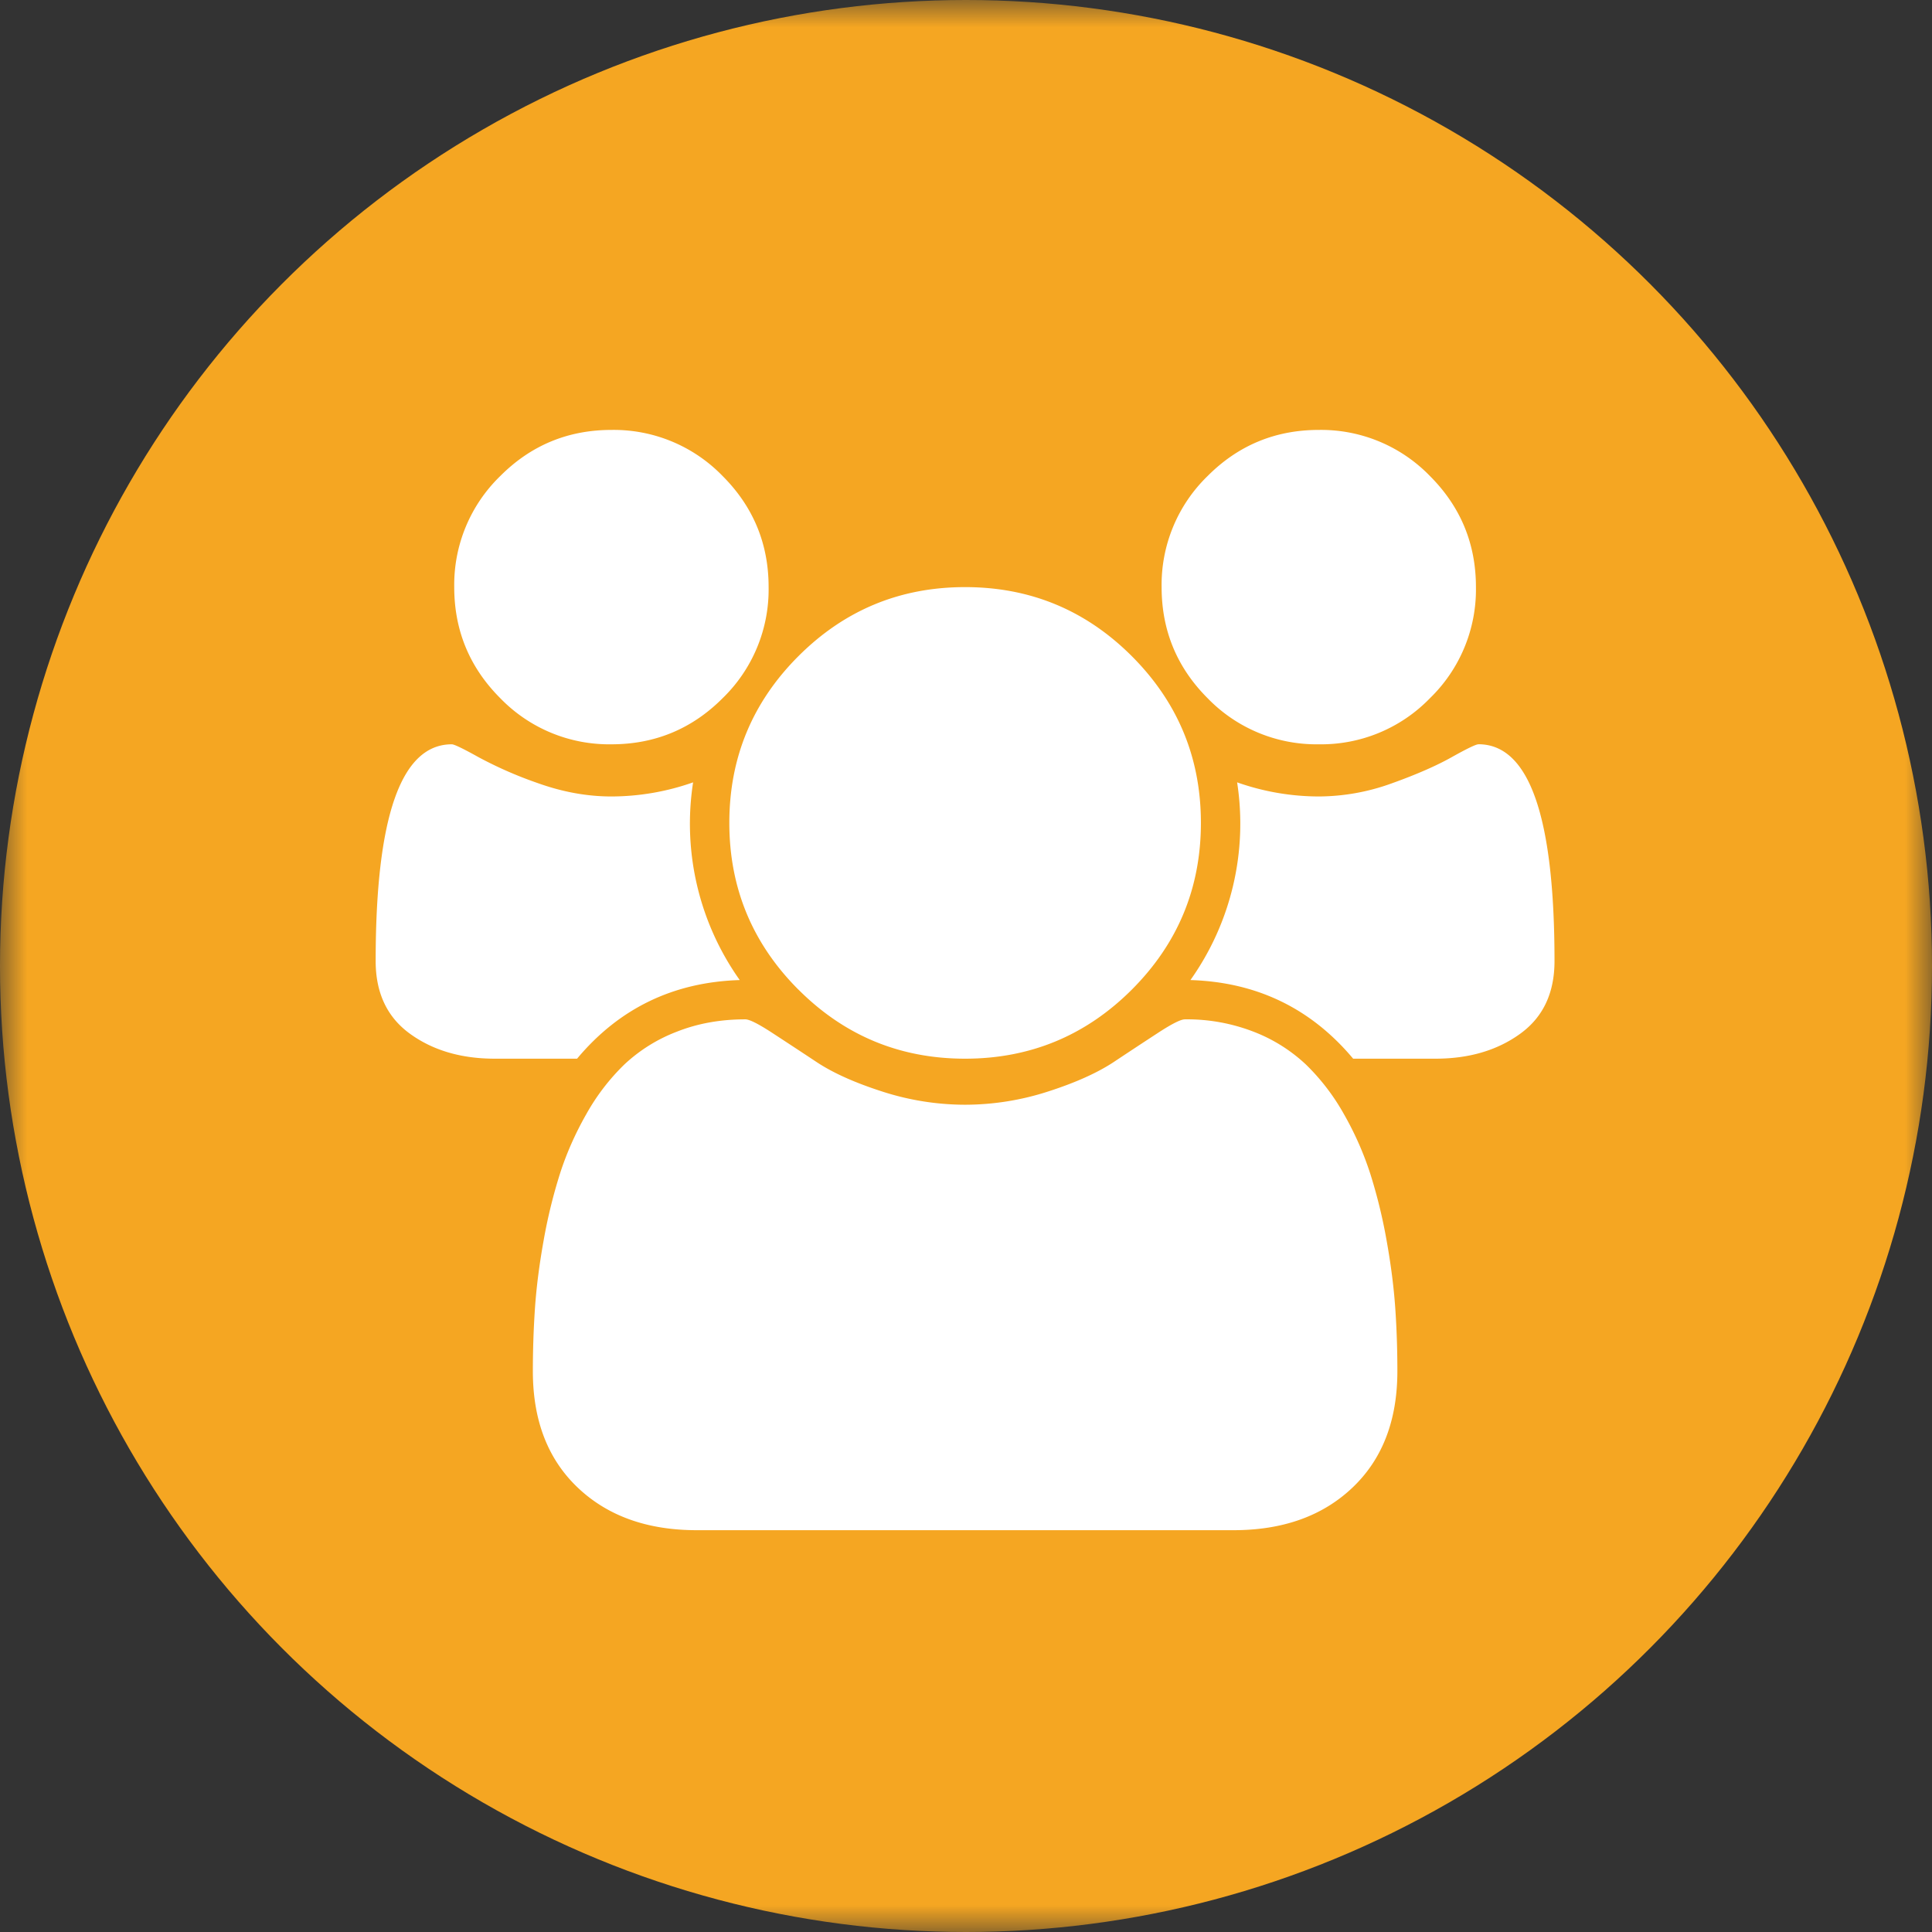 <svg xmlns="http://www.w3.org/2000/svg" width="36" height="36" viewBox="0 0 36 36" xmlns:xlink="http://www.w3.org/1999/xlink"><rect x="0" y="0" width="36" height="36" fill="#333333" stroke="none"/><defs><path id="a" d="M0 0h36v36H0z"/></defs><g fill="none" fill-rule="evenodd"><mask id="b" fill="#fff"><use xlink:href="#a"/></mask><circle cx="18" cy="18" r="18" fill="#F5A622" mask="url(#b)"/><g fill="#FFF"><path d="M11.393 13.869c.809 0 1.5-.286 2.071-.858a2.822 2.822 0 0 0 .858-2.071c0-.809-.286-1.499-.858-2.071a2.821 2.821 0 0 0-2.07-.858c-.81 0-1.5.286-2.071.858a2.822 2.822 0 0 0-.859 2.07c0 .81.287 1.5.859 2.072a2.822 2.822 0 0 0 2.07.858zm3.484 4.57c.858.859 1.893 1.288 3.106 1.288 1.213 0 2.249-.43 3.107-1.287.858-.859 1.287-1.894 1.287-3.107 0-1.212-.43-2.248-1.287-3.106-.858-.858-1.894-1.287-3.107-1.287-1.213 0-2.248.429-3.106 1.287-.858.858-1.287 1.893-1.287 3.106 0 1.213.43 2.249 1.287 3.107zm9.697-4.57a2.82 2.82 0 0 0 2.07-.858 2.822 2.822 0 0 0 .858-2.071c0-.809-.286-1.499-.858-2.071a2.822 2.822 0 0 0-2.07-.858c-.81 0-1.5.286-2.071.858a2.823 2.823 0 0 0-.858 2.07c0 .81.286 1.5.858 2.072a2.822 2.822 0 0 0 2.07.858zm2.974 0c-.046 0-.212.08-.498.24-.285.16-.657.323-1.115.487a4.018 4.018 0 0 1-1.361.245 4.594 4.594 0 0 1-1.522-.263 5.036 5.036 0 0 1-.87 3.684c1.236.038 2.246.527 3.032 1.465h1.533c.626 0 1.152-.155 1.579-.464.427-.308.64-.76.64-1.355 0-2.693-.472-4.04-1.418-4.04z"/><path d="M25.838 23.119a9.69 9.69 0 0 0-.303-1.242 5.896 5.896 0 0 0-.492-1.115 4.034 4.034 0 0 0-.71-.927 2.99 2.99 0 0 0-.978-.612 3.436 3.436 0 0 0-1.276-.229c-.076 0-.24.082-.492.246-.279.182-.557.365-.835.55-.305.201-.713.385-1.224.549a5.03 5.03 0 0 1-1.544.246 5.028 5.028 0 0 1-1.545-.246c-.511-.164-.92-.348-1.224-.55a142.45 142.45 0 0 0-.835-.549c-.252-.164-.416-.246-.492-.246-.466 0-.89.077-1.276.23a2.985 2.985 0 0 0-.978.611 4.024 4.024 0 0 0-.71.927c-.206.362-.37.734-.492 1.115a9.717 9.717 0 0 0-.303 1.242c-.08.446-.133.862-.16 1.247-.027.394-.04.79-.04 1.184 0 .915.278 1.638.835 2.168.557.53 1.297.795 2.22.795h10c.922 0 1.662-.265 2.219-.795.557-.53.835-1.253.835-2.168 0-.404-.013-.799-.04-1.184-.027-.385-.08-.8-.16-1.247zm-12.054-4.857a5.036 5.036 0 0 1-.869-3.684 4.598 4.598 0 0 1-1.522.263c-.45 0-.903-.082-1.361-.245a7.517 7.517 0 0 1-1.115-.487c-.287-.16-.453-.24-.498-.24-.946 0-1.419 1.346-1.419 4.039 0 .594.214 1.047.64 1.355.428.31.954.464 1.58.464h1.533c.785-.939 1.796-1.427 3.031-1.465z"/></g></g></svg>